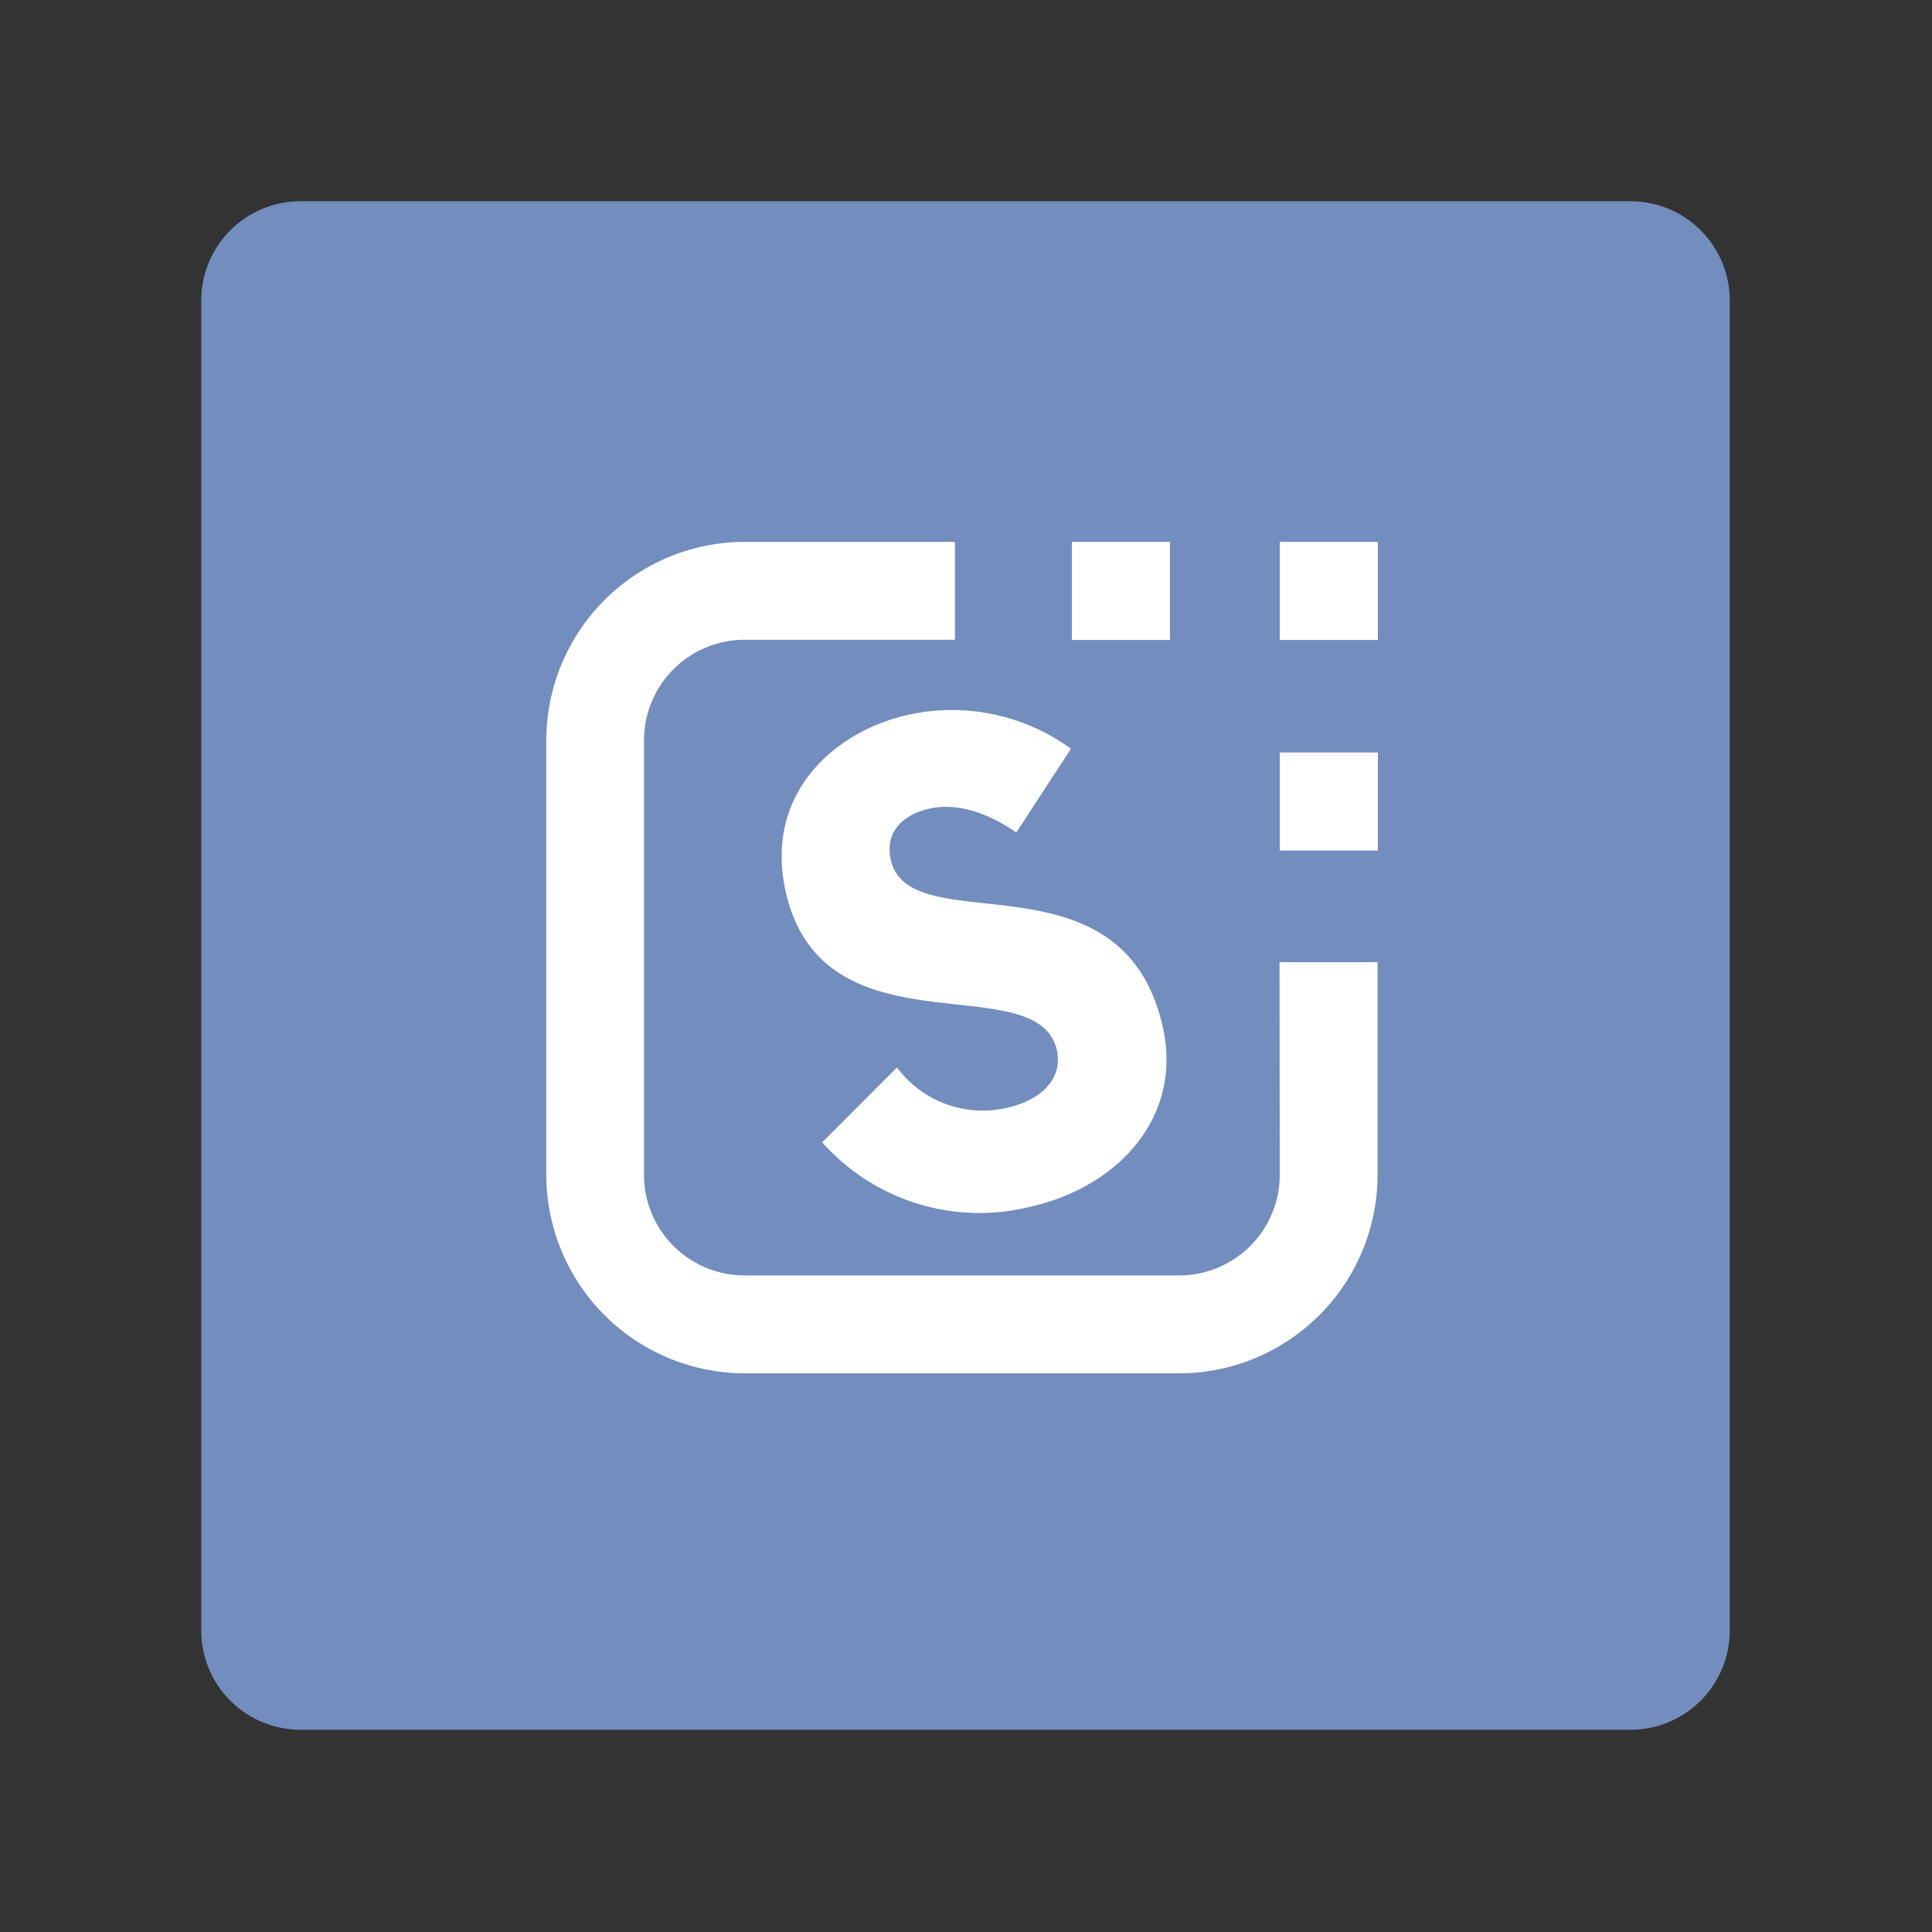 <svg id="Camada_1" data-name="Camada 1" xmlns="http://www.w3.org/2000/svg" viewBox="0 0 192 192"><rect x="0" y="0" width="192" height="192" fill="#333333" stroke="none"/><defs><style>.cls-1{fill:#728dbe;isolation:isolate;}.cls-2{fill:#fff;}</style></defs><path id="rect2" class="cls-1" d="M29.9,20H162a9.86,9.86,0,0,1,9.9,9.9V162a9.86,9.86,0,0,1-9.9,9.9H29.9A9.86,9.86,0,0,1,20,162V29.9A9.86,9.86,0,0,1,29.9,20Z"/><path class="cls-2" d="M127.18,116.75a10,10,0,0,1-10,10H74a10,10,0,0,1-10-10V73.58a10,10,0,0,1,10-10h20.9V53.85H74A19.75,19.75,0,0,0,54.29,73.58v43.17A19.75,19.75,0,0,0,74,136.48h43.17a19.74,19.74,0,0,0,19.73-19.73V95.62h-9.74Z"/><rect class="cls-2" x="127.18" y="53.85" width="9.75" height="9.75"/><rect class="cls-2" x="127.18" y="74.78" width="9.75" height="9.75"/><rect class="cls-2" x="106.52" y="53.85" width="9.75" height="9.75"/><path class="cls-2" d="M81.71,113.52l7.43-7.44a10.62,10.62,0,0,0,11,4c3.67-.86,5.49-3.13,4.88-5.76-2-8.37-23.12.68-26.91-15.58-2.22-9.56,4.45-15.91,12-17.67a20.1,20.1,0,0,1,16.32,3.34L101,82.73c-3-2.07-6.07-3-8.78-2.33-2.55.6-4.32,2.36-3.69,5.07,1.93,8.28,22.91-1.22,27,16.47,2.08,8.93-4.27,16-13.2,18A20.89,20.89,0,0,1,81.71,113.52Z"/></svg>